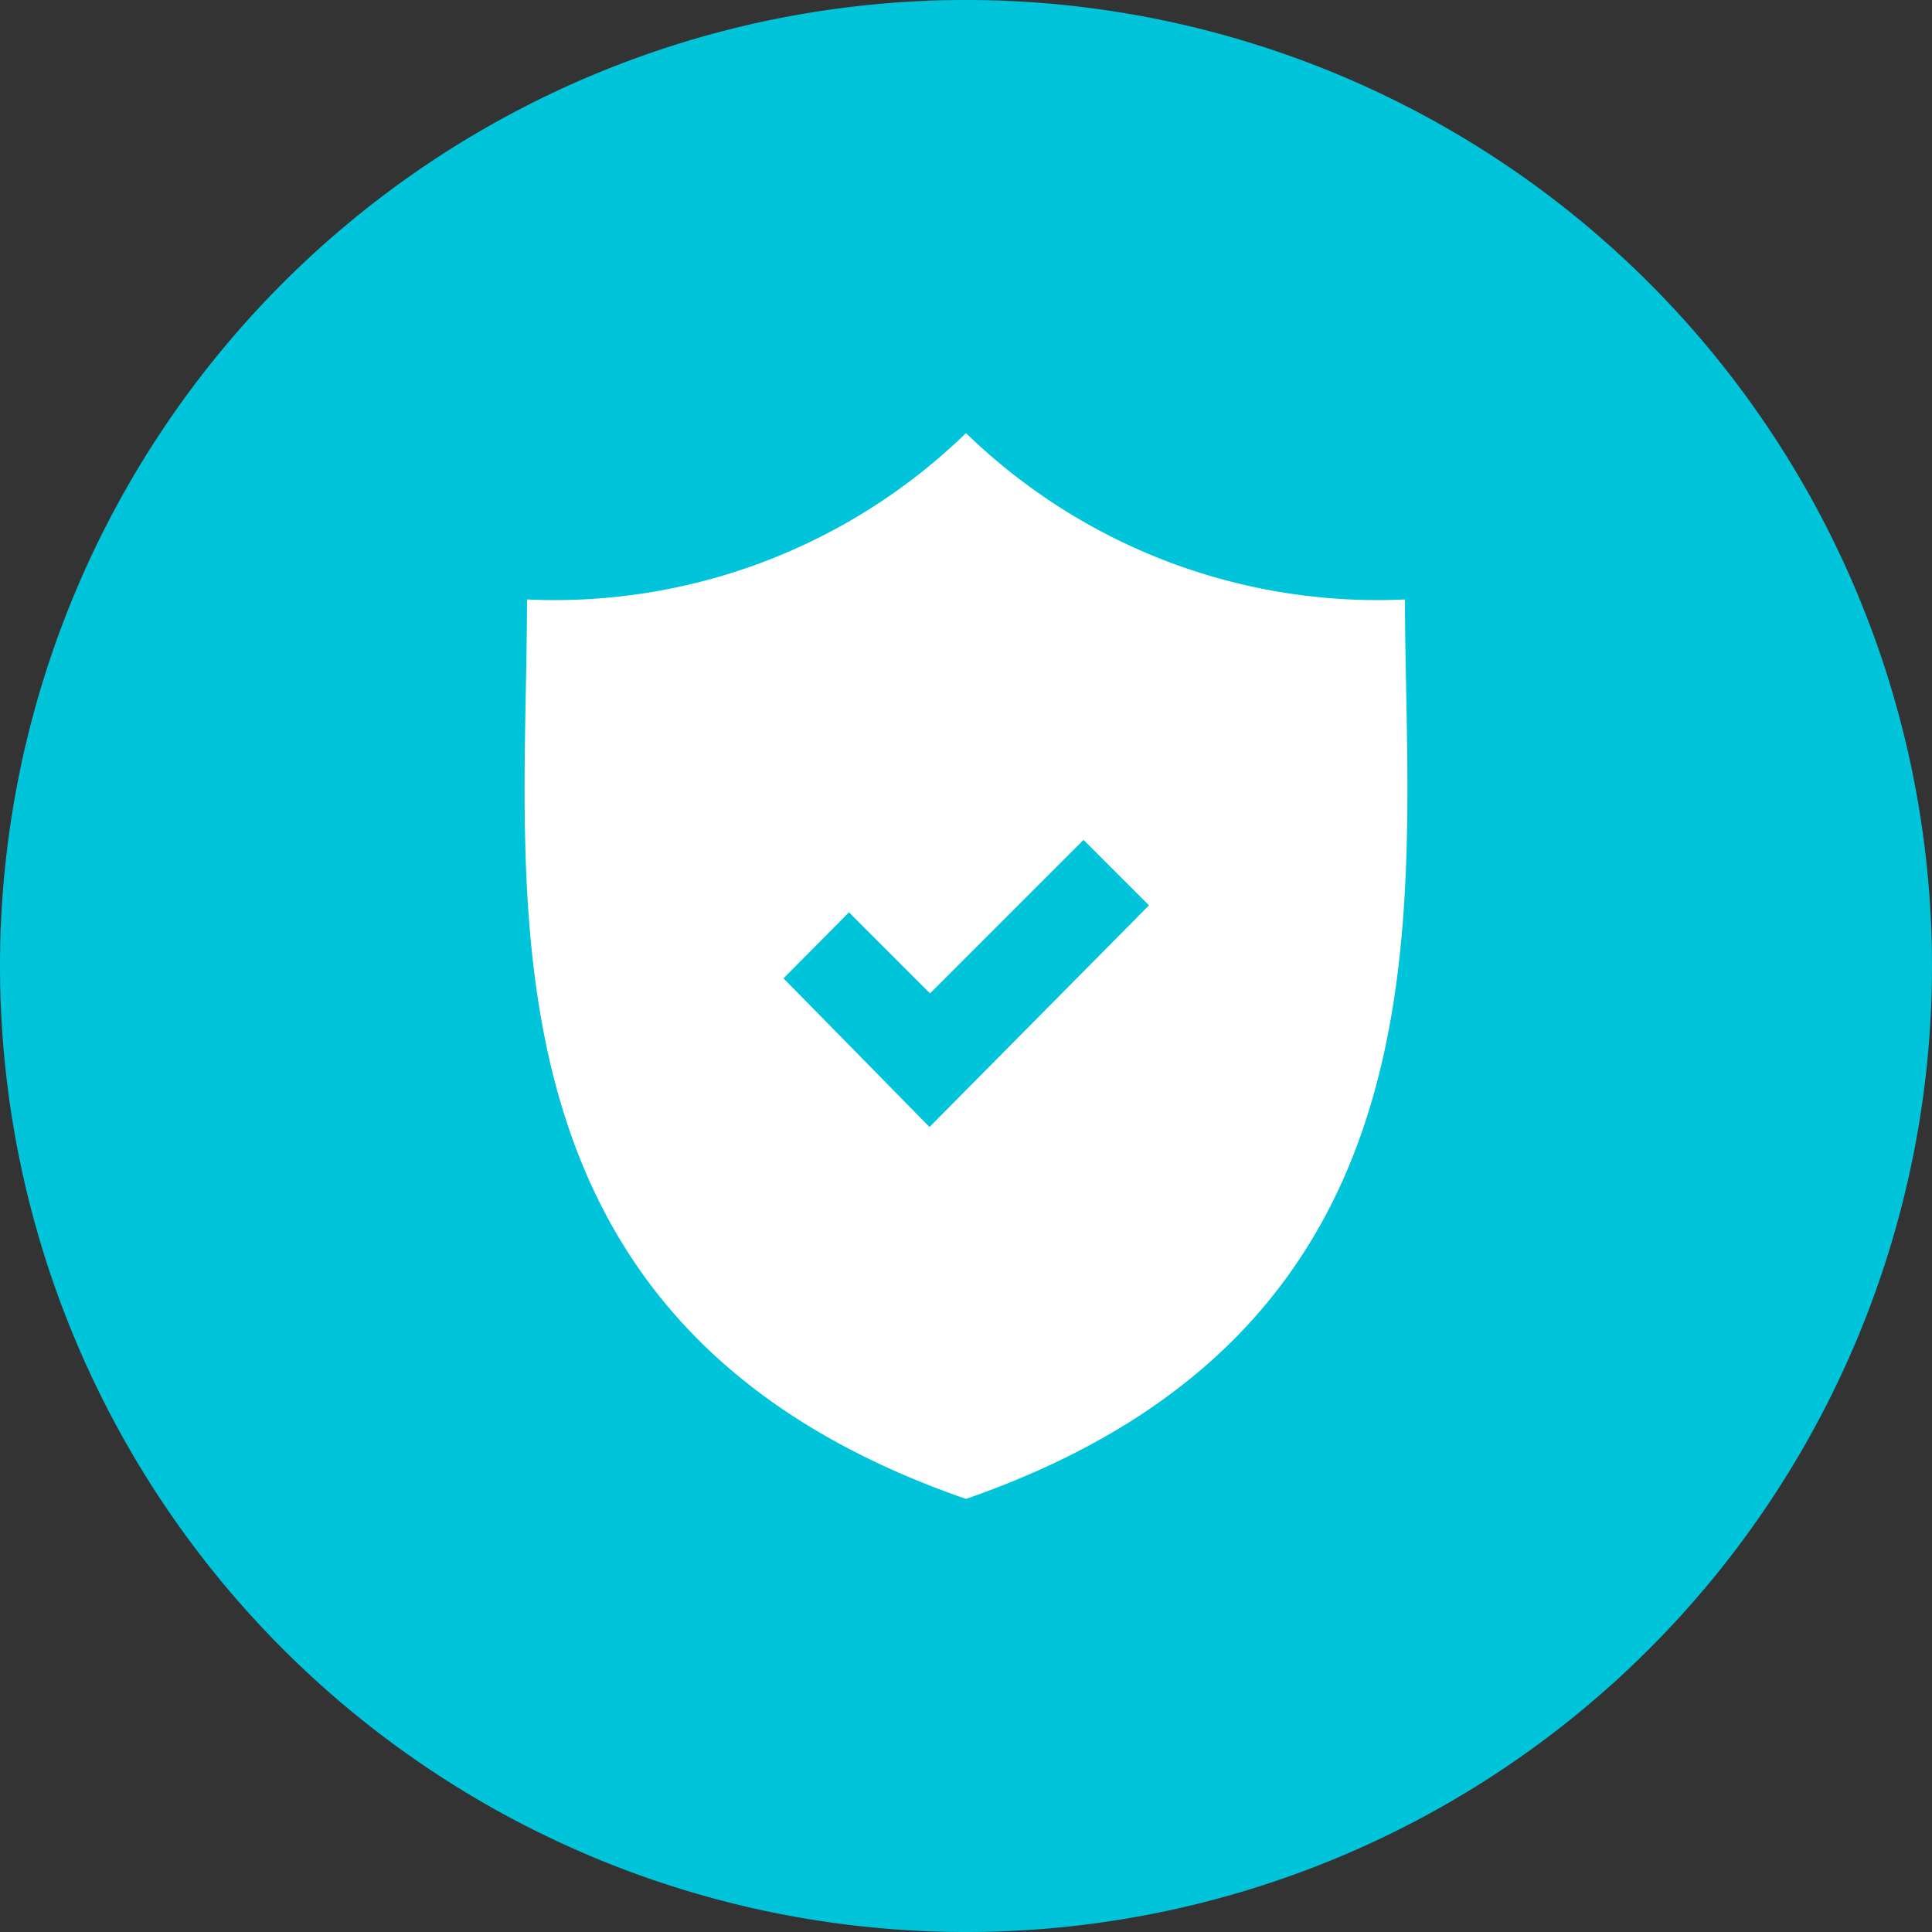 <svg xmlns="http://www.w3.org/2000/svg" viewBox="0 0 36 36"><rect x="0" y="0" width="36" height="36" fill="#333333" stroke="none"/><g data-name="Слой 2"><g data-name="Layer 1" fill-rule="evenodd"><path d="M18 36A18 18 0 1 0 0 18a18 18 0 0 0 18 18z" fill="#00c4da"/><path d="M26.18 11.17A11 11 0 0 1 18 8.07a11 11 0 0 1-8.18 3.1c0 5.56-1.15 13.53 8.18 16.76 9.33-3.24 8.18-11.2 8.18-16.76zM17.32 21l-2.72-2.77L15.82 17l1.51 1.51 2.86-2.86 1.22 1.22z" fill="#fff"/></g></g></svg>
